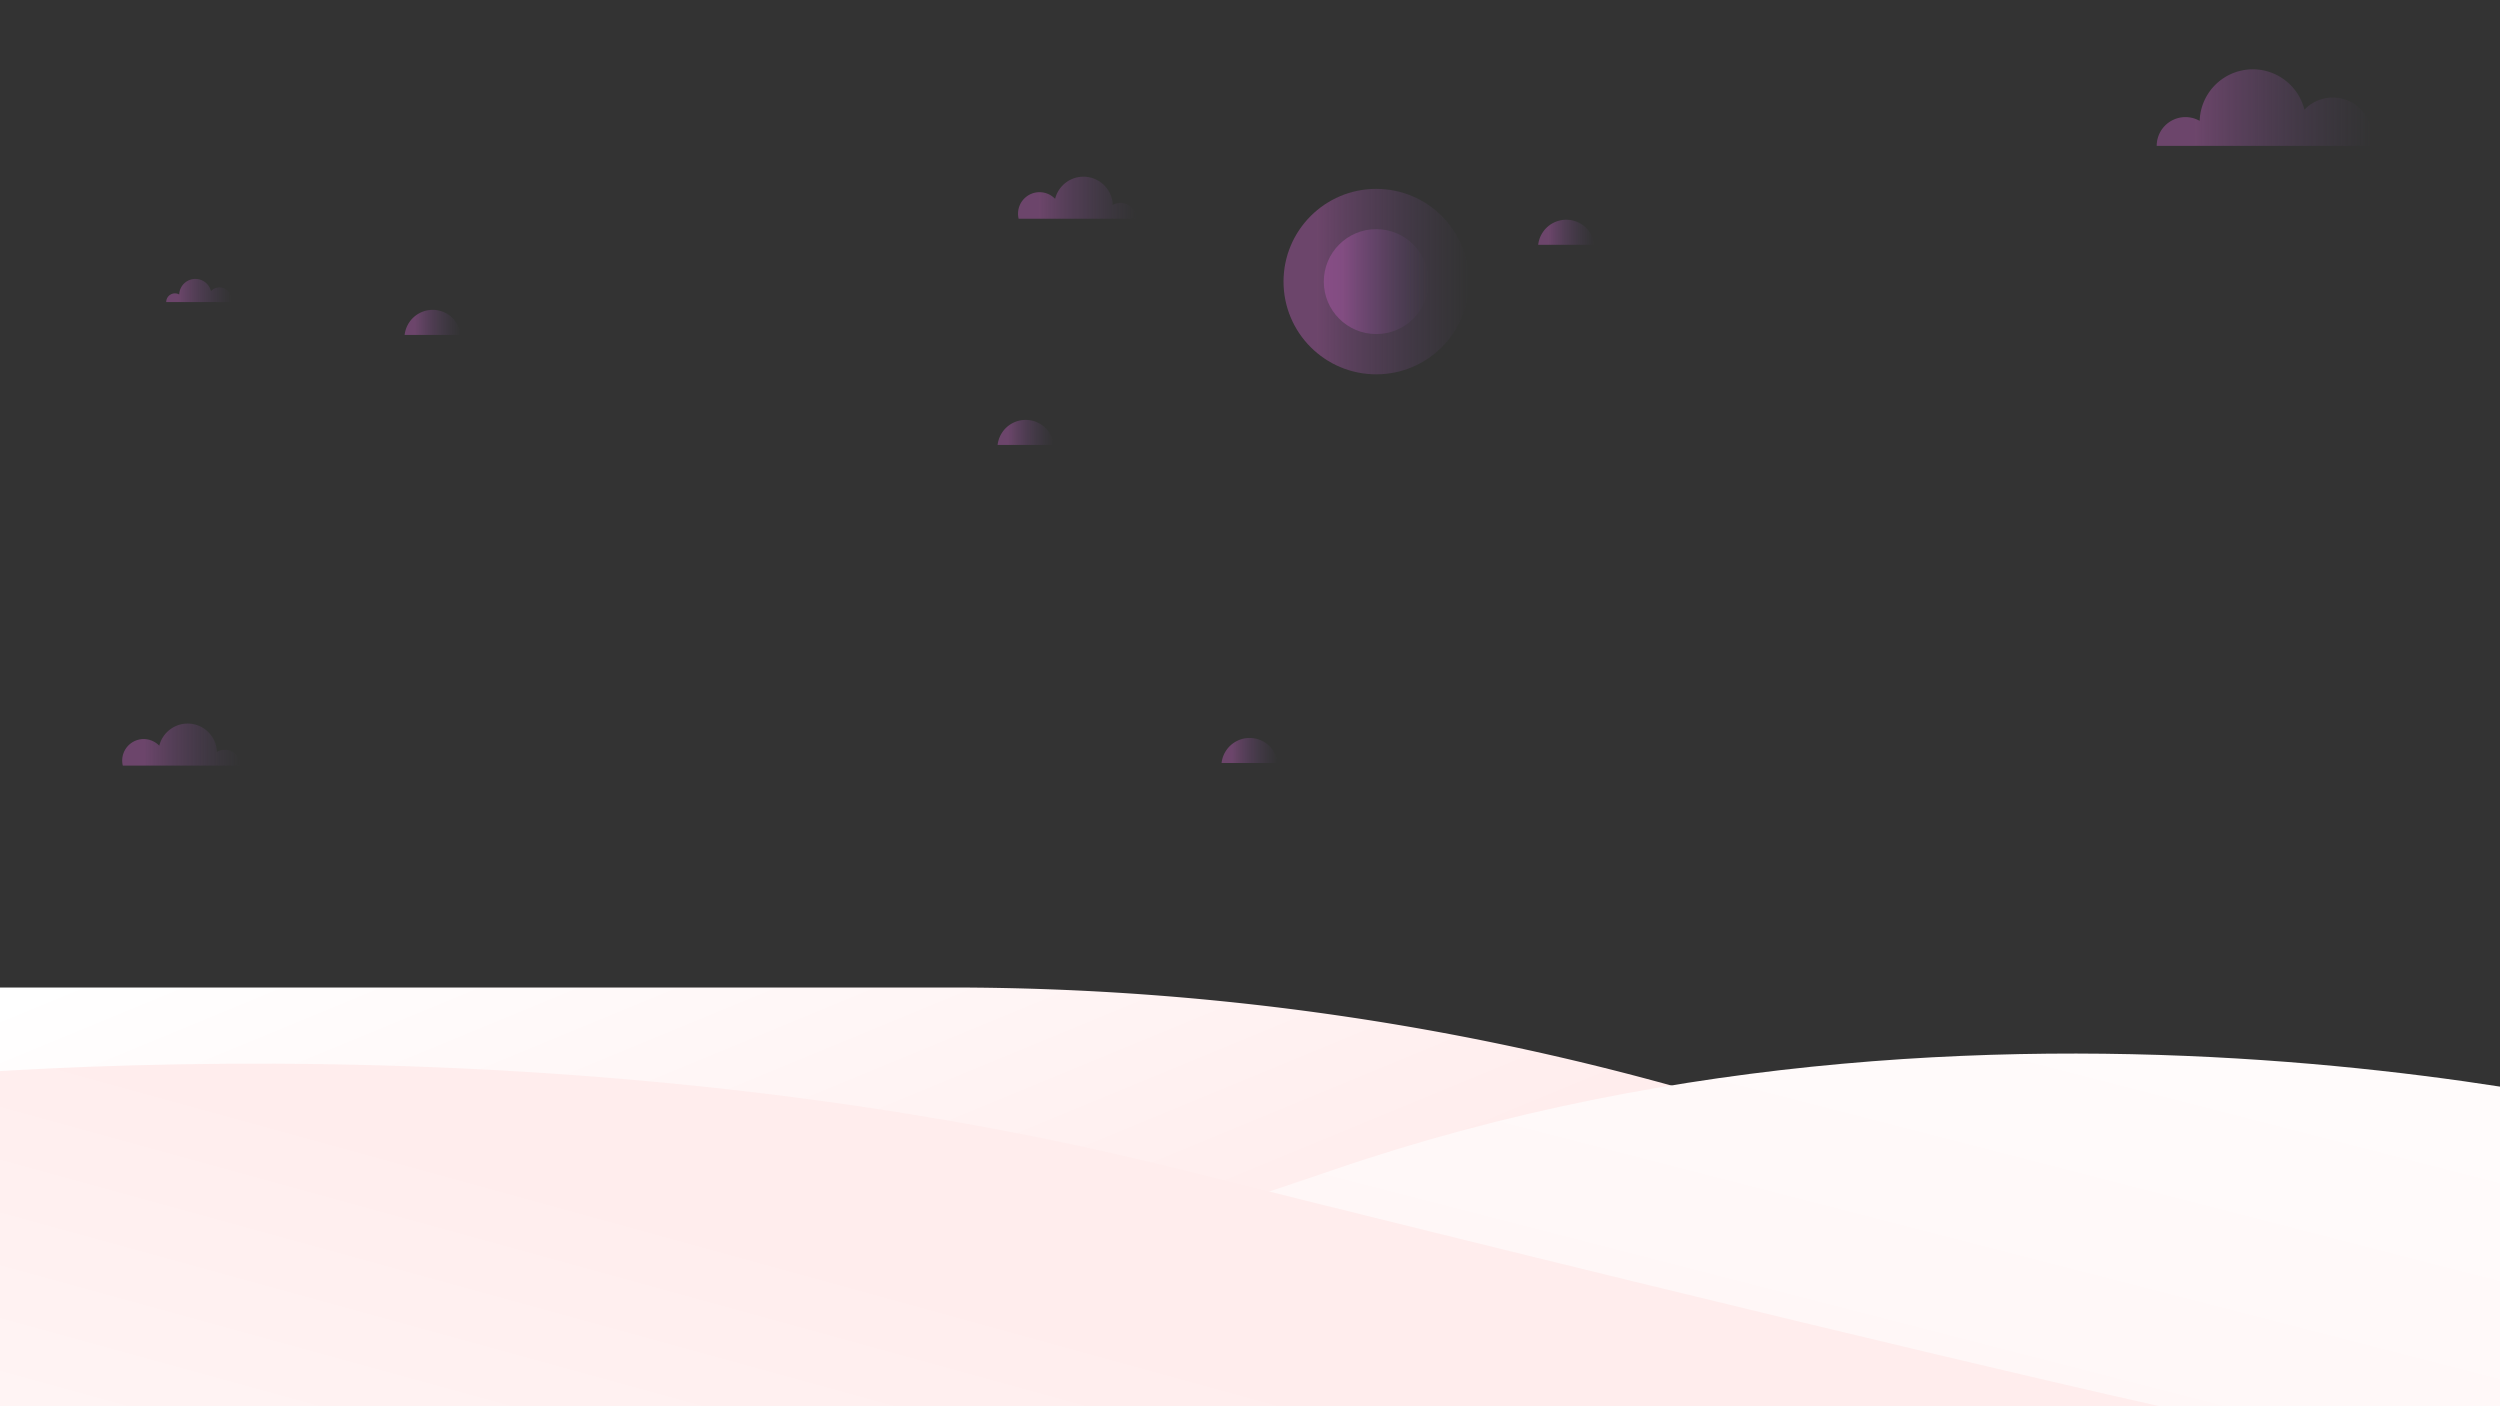 <svg xmlns="http://www.w3.org/2000/svg" xmlns:xlink="http://www.w3.org/1999/xlink" viewBox="0 0 1920 1080"><rect x="0" y="0" width="1920" height="1080" fill="#333333" stroke="none"/><defs><style>.cls-1{fill:url(#linear-gradient);}.cls-2{fill:url(#linear-gradient-2);}.cls-3{fill:url(#linear-gradient-3);}.cls-10,.cls-11,.cls-12,.cls-13,.cls-4,.cls-5,.cls-6,.cls-7,.cls-8,.cls-9{opacity:0.5;}.cls-4{fill:url(#linear-gradient-4);}.cls-5{fill:url(#linear-gradient-5);}.cls-6{fill:url(#linear-gradient-6);}.cls-7{fill:url(#linear-gradient-7);}.cls-8{fill:url(#linear-gradient-8);}.cls-9{fill:url(#linear-gradient-9);}.cls-10{fill:url(#linear-gradient-10);}.cls-11{fill:url(#linear-gradient-11);}.cls-12{fill:url(#linear-gradient-12);}.cls-13{fill:url(#linear-gradient-13);}</style><linearGradient id="linear-gradient" x1="715.96" y1="474.25" x2="920.38" y2="969.77" gradientUnits="userSpaceOnUse"><stop offset="0" stop-color="#fff"/><stop offset="0.81" stop-color="#fff0f0"/><stop offset="1" stop-color="#ffeded"/></linearGradient><linearGradient id="linear-gradient-2" x1="1350.23" y1="423.6" x2="1023.32" y2="1693.08" gradientUnits="userSpaceOnUse"><stop offset="0" stop-color="#fff"/><stop offset="1" stop-color="#ffeded"/></linearGradient><linearGradient id="linear-gradient-3" x1="554.08" y1="1671.66" x2="740.96" y2="993.35" xlink:href="#linear-gradient-2"/><linearGradient id="linear-gradient-4" x1="1656.32" y1="82.63" x2="1821.57" y2="82.63" gradientUnits="userSpaceOnUse"><stop offset="0.18" stop-color="#a658a3"/><stop offset="1" stop-color="#654a83" stop-opacity="0"/></linearGradient><linearGradient id="linear-gradient-5" x1="127.63" y1="223.09" x2="177.75" y2="223.09" xlink:href="#linear-gradient-4"/><linearGradient id="linear-gradient-6" x1="781.85" y1="151.84" x2="872.76" y2="151.84" xlink:href="#linear-gradient-4"/><linearGradient id="linear-gradient-7" x1="93.85" y1="571.84" x2="184.76" y2="571.84" xlink:href="#linear-gradient-4"/><linearGradient id="linear-gradient-8" x1="310.76" y1="247.58" x2="353.88" y2="247.58" xlink:href="#linear-gradient-4"/><linearGradient id="linear-gradient-9" x1="1181.32" y1="178.37" x2="1224.45" y2="178.37" xlink:href="#linear-gradient-4"/><linearGradient id="linear-gradient-10" x1="766.16" y1="332.09" x2="809.28" y2="332.09" xlink:href="#linear-gradient-4"/><linearGradient id="linear-gradient-11" x1="938.16" y1="576.37" x2="981.28" y2="576.37" xlink:href="#linear-gradient-4"/><linearGradient id="linear-gradient-12" x1="985.75" y1="216.27" x2="1128.18" y2="216.27" xlink:href="#linear-gradient-4"/><linearGradient id="linear-gradient-13" x1="1016.69" y1="216.27" x2="1097.24" y2="216.27" xlink:href="#linear-gradient-4"/></defs><title>Section 1</title><g id="Background"><path class="cls-1" d="M2089.63,1080.09H-157.84V758.4H730a2073.51,2073.51,0,0,1,608.06,91.21l751.53,230.48Z"/><path class="cls-2" d="M2089.63,869.19s-534.72-152.79-1065,29.06-751.88,181.85-751.88,181.85H2089.63Z"/><path class="cls-3" d="M-157.84,836.5s527.46-72.65,1065,61.75c543.89,136,751.88,181.85,751.88,181.85H-157.84Z"/></g><g id="Layer_1" data-name="Layer 1"><path id="_Path_" data-name="&lt;Path&gt;" class="cls-4" d="M1821.57,104.94a30,30,0,0,0-51.76-20.69,40.84,40.84,0,0,0-80.46,8.57,22.09,22.09,0,0,0-33,19.19h164.41A30.08,30.08,0,0,0,1821.57,104.94Z"/><path id="_Path_2" data-name="&lt;Path&gt;" class="cls-5" d="M177.75,229.86a9.1,9.1,0,0,0-15.7-6.28,12.39,12.39,0,0,0-24.4,2.6,6.7,6.7,0,0,0-10,5.82h49.87A9.13,9.13,0,0,0,177.75,229.86Z"/><path id="_Path_3" data-name="&lt;Path&gt;" class="cls-6" d="M781.85,164.11a16.51,16.51,0,0,1,28.47-11.38,22.47,22.47,0,0,1,44.26,4.71A12.15,12.15,0,0,1,872.76,168H782.32A16.55,16.55,0,0,1,781.85,164.11Z"/><path id="_Path_4" data-name="&lt;Path&gt;" class="cls-7" d="M93.85,584.11a16.51,16.51,0,0,1,28.47-11.38,22.47,22.47,0,0,1,44.26,4.71A12.15,12.15,0,0,1,184.76,588H94.32A16.55,16.55,0,0,1,93.85,584.11Z"/><path id="_Path_5" data-name="&lt;Path&gt;" class="cls-8" d="M353.88,257.21a21.7,21.7,0,0,0-43.12,0Z"/><path id="_Path_6" data-name="&lt;Path&gt;" class="cls-9" d="M1224.45,188a21.7,21.7,0,0,0-43.12,0Z"/><path id="_Path_7" data-name="&lt;Path&gt;" class="cls-10" d="M809.28,341.72a21.7,21.7,0,0,0-43.12,0Z"/><path id="_Path_8" data-name="&lt;Path&gt;" class="cls-11" d="M981.28,586a21.7,21.7,0,0,0-43.12,0Z"/><circle id="_Path_9" data-name="&lt;Path&gt;" class="cls-12" cx="1056.96" cy="216.27" r="71.21"/><circle id="_Path_10" data-name="&lt;Path&gt;" class="cls-13" cx="1056.96" cy="216.27" r="40.28"/></g>
<style>
	.cls-5, .cls-9, .cls-10, .cls-4{
		animation: slideA 5s linear infinite;
	}
	.cls-7, .cls-8, .cls-6, .cls-11{
		animation: slideB 5s infinite;
	}
	@keyframes slideA {
		0% {
			transform: translateX(0px);
		}
		50% {
			transform: translateX(-20px);
		}
		100% {
			transform: translateX(0px);
		}
	}
	@keyframes slideB {
		0% {
			transform: translateX(0px);
		}
		50% {
			transform: translateX(20px);
		}
		100% {
			transform: translateX(0px);
		}
	}
</style>
</svg>